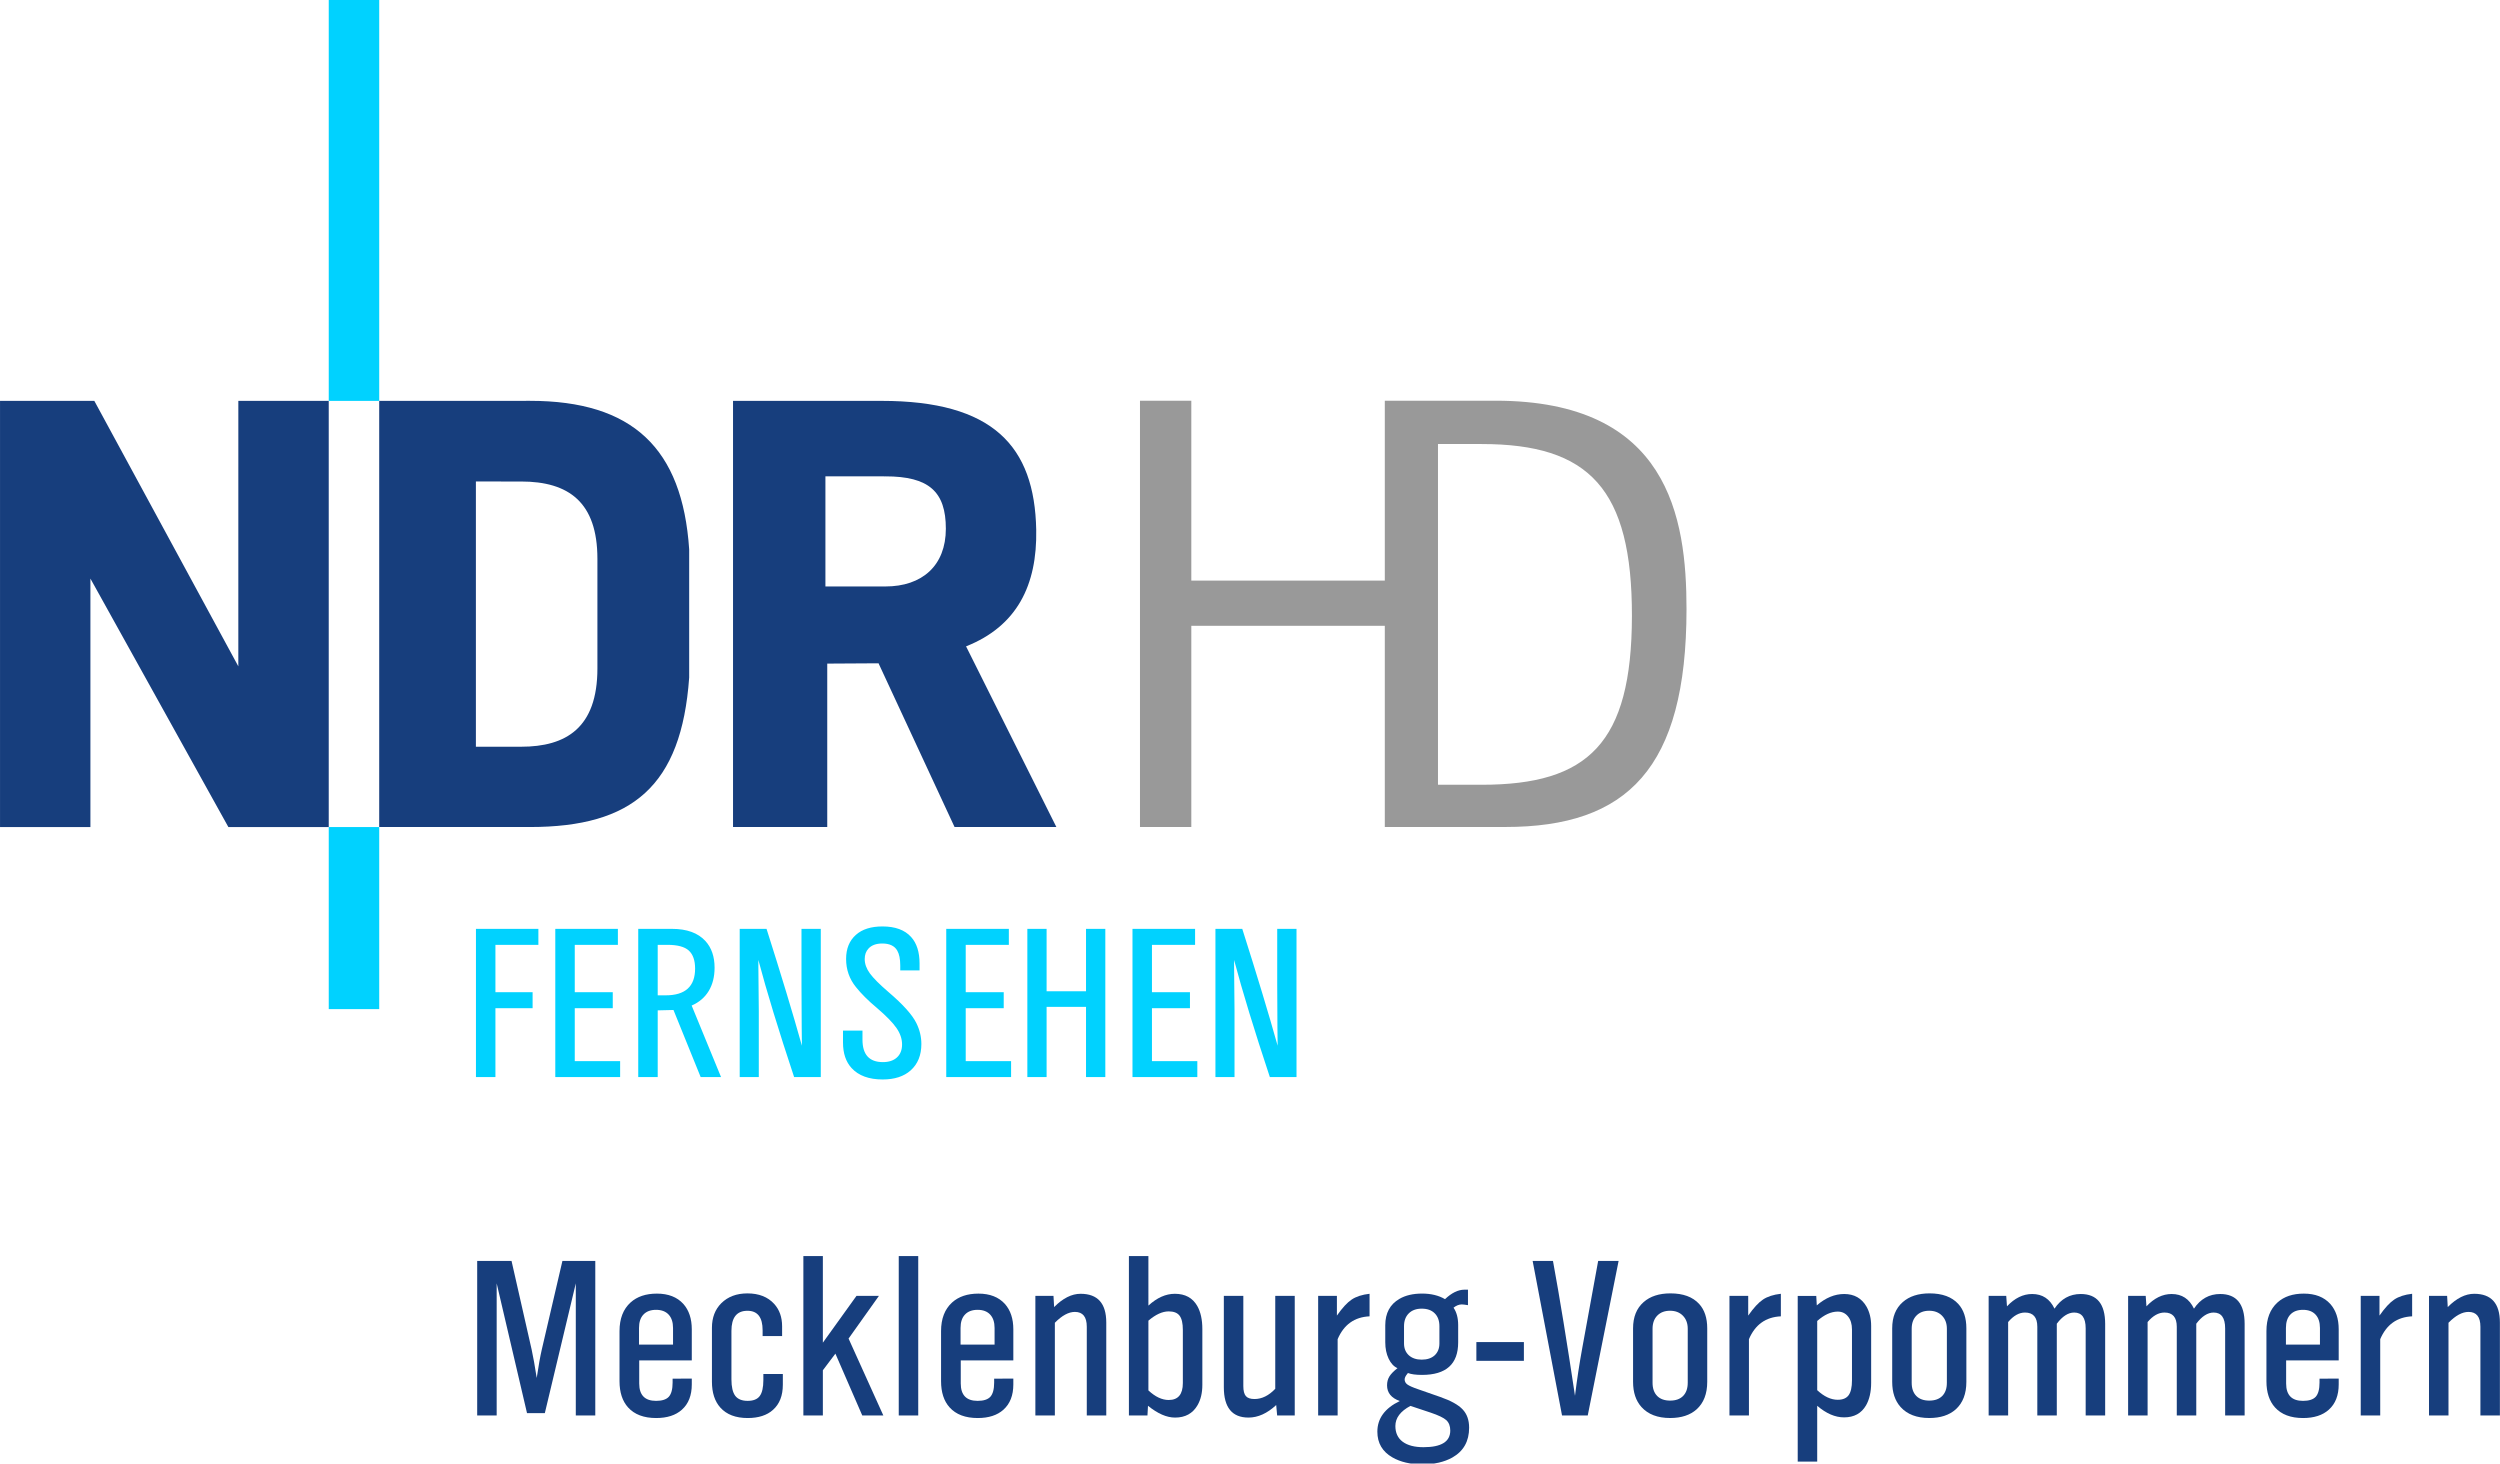 <svg id="a" width="756.73" height="443" version="1.1" viewBox="0 0 200.21 117.21" xmlns="http://www.w3.org/2000/svg">
 <link id="b" href="" rel="stylesheet" type="text/css"/>
 <style id="c" type="text/css"/>
 <g id="d" transform="matrix(.432 0 0 .432 215.65 27.125)" fill="#173e7d" stroke-width="1px" aria-label="Mecklenburg-Vorpommern">
  <path id="e" d="m-388.84 199.62h-3.613v-24.492l-5.742 24.062h-3.301l-5.625-24.062v24.492h-3.613v-28.652h6.367l3.731 16.445q0.43 1.953 0.938 5.254 0.508-3.398 0.938-5.254l3.828-16.445h6.094z"/>
  <path id="f" d="m-370.95 192.79v1.074q0 3.047-1.836 4.688-1.719 1.543-4.766 1.543-3.438 0-5.215-1.973-1.582-1.758-1.582-4.863v-9.277q0-3.457 2.051-5.312 1.816-1.641 4.883-1.641 3.164 0 4.902 1.914 1.562 1.758 1.562 4.707v5.762h-9.746v4.277q0 3.223 3.125 3.223 1.66 0 2.363-0.762 0.703-0.781 0.703-2.637v-0.723zm-3.477-6.309v-3.086q0-1.602-0.82-2.481-0.82-0.879-2.324-0.879-1.523 0-2.344 0.879-0.82 0.859-0.82 2.481v3.086z"/>
  <path id="g" d="m-354.07 191.93v1.973q0 3.047-1.816 4.668-1.68 1.523-4.707 1.523-3.32 0-5.059-1.934-1.562-1.738-1.562-4.805v-10q0-2.812 1.738-4.551 1.836-1.816 4.844-1.816 3.184 0 4.961 1.953 1.465 1.621 1.465 4.141v1.816h-3.613v-1.074q0-3.613-2.812-3.613-2.969 0-2.969 3.731v8.984q0 2.09 0.703 3.047 0.723 0.938 2.305 0.938 1.562 0 2.227-0.879 0.684-0.898 0.684-2.988v-1.113z"/>
  <path id="h" d="m-335.44 199.62h-3.906l-4.981-11.465-2.324 3.086v8.379h-3.613v-29.551h3.613v16.055l6.231-8.672h4.16l-5.625 7.91z"/>
  <path id="i" d="m-328.97 199.62h-3.613v-29.551h3.613z"/>
  <path id="j" d="m-311.34 192.79v1.074q0 3.047-1.836 4.688-1.719 1.543-4.766 1.543-3.438 0-5.215-1.973-1.582-1.758-1.582-4.863v-9.277q0-3.457 2.051-5.312 1.816-1.641 4.883-1.641 3.164 0 4.902 1.914 1.562 1.758 1.562 4.707v5.762h-9.746v4.277q0 3.223 3.125 3.223 1.66 0 2.363-0.762 0.703-0.781 0.703-2.637v-0.723zm-3.477-6.309v-3.086q0-1.602-0.82-2.481-0.82-0.879-2.324-0.879-1.523 0-2.344 0.879-0.82 0.859-0.82 2.481v3.086z"/>
  <path id="k" d="m-294.11 199.62h-3.613v-16.445q0-2.754-2.207-2.754-1.738 0-3.711 2.012v17.188h-3.613v-22.168h3.359l0.117 2.07q2.441-2.461 4.902-2.461 4.766 0 4.766 5.332z"/>
  <path id="l" d="m-286.3 179.25q2.383-2.188 4.902-2.188 2.871 0 4.16 2.266 0.938 1.66 0.938 4.277v10.352q0 2.227-0.898 3.769-1.328 2.285-4.16 2.285-2.324 0-5.019-2.188l-0.098 1.797h-3.438v-29.551h3.613zm0 15.723q1.895 1.777 3.769 1.777 2.617 0 2.617-3.144v-9.844q0-1.836-0.605-2.637-0.605-0.801-2.012-0.801-1.758 0-3.769 1.719z"/>
  <path id="m" d="m-259.17 199.62h-3.262l-0.176-1.934q-2.5 2.324-5.137 2.324-4.57 0-4.57-5.625v-16.934h3.613v16.719q0 1.309 0.469 1.855 0.469 0.547 1.602 0.547 2.051 0 3.848-1.895v-17.227h3.613z"/>
  <path id="n" d="m-245.3 181.24q-4.199 0.195-5.918 4.238v14.141h-3.613v-22.168h3.477v3.652q1.484-2.129 2.734-2.969t3.32-1.074z"/>
  <path id="o" d="m-238.19 191.75q-0.078 0.098-0.117 0.156-0.488 0.586-0.488 1.035 0 0.566 0.508 0.938 0.508 0.371 1.992 0.879l4.082 1.426q2.969 1.035 4.16 2.305 1.211 1.27 1.211 3.398 0 3.769-3.106 5.527-2.266 1.27-5.566 1.27t-5.547-1.289q-2.793-1.602-2.793-4.766 0-3.691 4.16-5.684-2.363-0.84-2.363-2.91 0-0.938 0.43-1.641 0.449-0.723 1.504-1.543-1.016-0.449-1.641-1.758t-0.625-3.047v-3.144q0-3.379 2.637-4.902 1.68-0.977 4.18-0.977t4.258 1.035q1.855-1.758 3.613-1.758h0.645v2.871q-0.859-0.137-1.133-0.137-0.781 0-1.543 0.605 0.859 1.25 0.859 3.223v3.223q0 6.016-6.699 6.016-1.719 0-2.617-0.352zm5.84-5.488v-3.184q0-1.543-0.879-2.402-0.859-0.859-2.402-0.859-1.523 0-2.402 0.879-0.879 0.879-0.879 2.383v3.184q0 1.367 0.879 2.188 0.898 0.82 2.402 0.82 1.523 0 2.402-0.801 0.879-0.82 0.879-2.207zm-5.371 11.582q-2.793 1.484-2.793 3.731 0 1.895 1.348 2.91 1.367 1.016 3.867 1.016 4.961 0 4.961-3.086 0-1.25-0.742-1.934-0.742-0.664-2.891-1.387z"/>
  <path id="p" d="m-216.69 189.49h-8.809v-3.477h8.809z"/>
  <path id="q" d="m-199.13 170.97-5.723 28.652h-4.766l-5.449-28.652h3.769q1.875 10.215 4.082 25 0.566-4.59 1.348-8.848l2.949-16.152z"/>
  <path id="r" d="m-196.45 193.39v-9.922q0-3.144 1.953-4.863 1.836-1.621 4.981-1.621 3.516 0 5.312 1.953 1.504 1.641 1.504 4.531v9.922q0 3.32-1.973 5.098-1.797 1.602-4.902 1.602-3.477 0-5.312-2.031-1.562-1.738-1.562-4.668zm10.137 0.176v-10.02q0-1.504-0.898-2.422-0.898-0.918-2.383-0.918-1.484 0-2.363 0.898t-0.879 2.441v10.02q0 1.562 0.859 2.441 0.859 0.859 2.402 0.859 1.543 0 2.402-0.859 0.859-0.879 0.859-2.441z"/>
  <path id="s" d="m-169.05 181.24q-4.199 0.195-5.918 4.238v14.141h-3.613v-22.168h3.477v3.652q1.484-2.129 2.734-2.969t3.32-1.074z"/>
  <path id="t" d="m-162.39 179.21q2.441-2.109 5.078-2.109 2.793 0 4.141 2.344 0.859 1.523 0.859 3.555v10.566q0 2.5-0.938 4.16-1.289 2.246-4.082 2.246-2.481 0-4.981-2.148v10.352h-3.613v-30.723h3.438zm0.078 15.723q1.914 1.777 3.809 1.777 1.387 0 2.012-0.84 0.625-0.859 0.625-2.773v-9.414q0-1.504-0.723-2.402-0.723-0.918-1.914-0.918-1.855 0-3.809 1.738z"/>
  <path id="u" d="m-148.41 193.39v-9.922q0-3.144 1.953-4.863 1.836-1.621 4.981-1.621 3.516 0 5.312 1.953 1.504 1.641 1.504 4.531v9.922q0 3.32-1.973 5.098-1.797 1.602-4.902 1.602-3.477 0-5.312-2.031-1.562-1.738-1.562-4.668zm10.137 0.176v-10.02q0-1.504-0.898-2.422t-2.383-0.918q-1.484 0-2.363 0.898-0.879 0.898-0.879 2.441v10.02q0 1.562 0.859 2.441 0.859 0.859 2.402 0.859t2.402-0.859q0.859-0.879 0.859-2.441z"/>
  <path id="v" d="m-108.93 199.62h-3.613v-16.152q0-2.93-2.129-2.93-1.66 0-3.223 2.07v17.012h-3.613v-16.445q0-2.637-2.285-2.637-1.641 0-3.125 1.758v17.324h-3.613v-22.168h3.262l0.137 1.934q2.148-2.285 4.668-2.285 2.852 0 4.141 2.715 1.816-2.715 4.863-2.715 4.531 0 4.531 5.547z"/>
  <path id="w" d="m-83.074 199.62h-3.613v-16.152q0-2.93-2.129-2.93-1.66 0-3.223 2.07v17.012h-3.613v-16.445q0-2.637-2.285-2.637-1.641 0-3.125 1.758v17.324h-3.613v-22.168h3.262l0.137 1.934q2.148-2.285 4.668-2.285 2.852 0 4.141 2.715 1.816-2.715 4.863-2.715 4.531 0 4.531 5.547z"/>
  <path id="x" d="m-65.633 192.79v1.074q0 3.047-1.836 4.688-1.719 1.543-4.766 1.543-3.438 0-5.215-1.973-1.582-1.758-1.582-4.863v-9.277q0-3.457 2.051-5.312 1.816-1.641 4.883-1.641 3.164 0 4.902 1.914 1.562 1.758 1.562 4.707v5.762h-9.746v4.277q0 3.223 3.125 3.223 1.66 0 2.363-0.762 0.703-0.781 0.703-2.637v-0.723zm-3.477-6.309v-3.086q0-1.602-0.82-2.481-0.82-0.879-2.324-0.879-1.523 0-2.344 0.879-0.82 0.859-0.82 2.481v3.086z"/>
  <path id="y" d="m-52.02 181.24q-4.199 0.195-5.918 4.238v14.141h-3.613v-22.168h3.477v3.652q1.484-2.129 2.734-2.969t3.32-1.074z"/>
  <path id="z" d="m-35.75 199.62h-3.613v-16.445q0-2.754-2.207-2.754-1.738 0-3.711 2.012v17.188h-3.613v-22.168h3.359l0.117 2.07q2.441-2.461 4.902-2.461 4.766 0 4.766 5.332z"/>
 </g>
 <path id="aa" d="m91.294 32.091v34.14h4.111v-16.113h15.496v16.113h9.655c9.769 0 14.501-4.686 14.508-17.434 4e-3 -7.384-1.452-16.706-15.298-16.706h-8.865v14.409h-15.496v-14.409zm23.866 3.47h3.494c8.627 0 12.052 3.591 12.038 13.78-0.014 10.188-3.496 13.508-12.038 13.508h-3.494z" fill="#999" stroke-width=".394"/>
 <g id="ab" transform="matrix(.982 0 0 .982 -1.0017e-6 -1.7223e-6)">
  <g id="ac" transform="matrix(.285 0 0 .285 166.01 3.299)">
   <path id="ad" transform="matrix(.335 0 0 .335 -165.41 -424.54)" d="m-491.22 2024.1c-9.789 0-17.362 2.392-22.707 7.176-5.594 4.931-8.391 11.805-8.391 20.609 0 9.081 2.797 17.076 8.391 23.994 4.49 5.649 10.434 11.574 17.85 17.775 7.995 6.845 13.589 12.576 16.781 17.186 3.183 4.591 4.783 9.273 4.783 14.057 0 4.711-1.453 8.41-4.342 11.078-2.898 2.677-6.909 4.012-12.033 4.012-11.629 0-17.445-6.386-17.445-19.174v-7.766h-16.633v10.268c0 9.154 2.437 16.405 7.322 21.75 5.98 6.505 14.84 9.752 26.57 9.752 10.129 0 18.107-2.586 23.922-7.766 6.081-5.465 9.127-12.972 9.127-22.521 0-6.155-1.417-12.08-4.232-17.775-3.441-7.112-11.4-15.989-23.885-26.643-7.655-6.569-12.954-11.888-15.898-15.936-2.926-4.048-4.379-8.115-4.379-12.219 0-3.68 1.069-6.66 3.203-8.941 2.622-2.889 6.559-4.344 11.812-4.344 6.201 0 10.46 2.017 12.77 6.037 1.711 2.944 2.576 7.203 2.576 12.77v4.158h16.486v-5.852c0-9.835-2.42-17.408-7.25-22.707-5.401-5.98-13.533-8.979-24.398-8.979zm-347.28 2.061v126.6h16.635v-58.846h31.758v-13.652h-31.758v-40.443h36.689v-13.654zm67.768 0v126.6h55.385v-13.617h-38.752v-45.228h32.459v-13.652h-32.459v-40.443h36.838v-13.654zm70.854 0v126.6h16.635v-56.969l13.469-0.33 23.221 57.299h17.406l-25.098-61.09c6.376-2.769 11.235-6.919 14.574-12.44 3.33-5.52 5.004-12.152 5.004-19.908 0-9.439-2.595-17.012-7.766-22.707-6.33-6.965-15.879-10.451-28.631-10.451zm86.672 0v126.6h16.305v-56.527l-0.369-38.566v-4.932c7.084 26.699 17.269 60.041 30.545 100.03h22.779v-126.6h-16.486v47.658c0 9.127 0.055 21.113 0.184 35.953l0.111 9.938 0.072 6.293c-7.655-27.325-17.728-60.612-30.213-99.842zm176.43 0v126.6h55.385v-13.617h-38.75v-45.228h32.457v-13.652h-32.457v-40.443h36.838v-13.654zm69.273 0v126.6h16.451v-59.986h33.672v59.986h16.488v-126.6h-16.488v53.324h-33.672v-53.324zm89.811 0v126.6h55.387v-13.617h-38.752v-45.228h32.459v-13.652h-32.459v-40.443h36.838v-13.654zm70.855 0v126.6h16.303v-56.527l-0.369-38.566v-4.932c7.084 26.699 17.269 60.041 30.545 100.03h22.781v-126.6h-16.488v47.658c0 9.127 0.055 21.113 0.184 35.953l0.111 9.938 0.074 6.293c-7.655-27.325-17.73-60.612-30.215-99.842zm-476.41 13.654h8.354c8.51 0 14.554 1.609 18.143 4.82 3.625 3.294 5.447 8.447 5.447 15.457 0 15.236-8.383 22.852-25.137 22.852h-6.807z" fill="#00d2ff"/>
  </g>
  <g id="ae" transform="translate(-.001)" fill="#00d2ff" stroke-width=".851">
   <path id="af" d="m26.808 0h4.116v32.695h-4.116z"/>
   <path id="ag" d="m26.808 67.45h4.116v14.848h-4.116z"/>
  </g>
 </g>
 <g id="ah" transform="matrix(.982 0 0 .982 -1.0017e-6 -1.7223e-6)">
  <g id="ai" transform="translate(-.001 -3.3808e-6)" fill="#173e7d" stroke-width=".851">
   <path id="aj" d="m19.435 32.695h7.372v34.756h-8.185l-11.251-20.264v20.264h-7.372v-34.757l7.691 8.51e-4 11.744 21.648z"/>
   <path id="ak" d="m43.221 32.69c8.355 0 12.43 3.855 12.982 12.112v10.459c-0.632 8.842-4.627 12.187-12.982 12.187h-12.298v-34.754zm-0.724 6.58-3.688-0.003v21.632h3.688c3.655 0 6.222-1.528 6.222-6.384v-8.939c0-4.611-2.333-6.307-6.222-6.307" fill-rule="evenodd"/>
   <path id="al" d="m72.208 38.85-4.894-0.002v8.981h4.894c2.984 0 4.928-1.691 4.928-4.71 0-3.02-1.377-4.27-4.928-4.27m-0.562 15.246 6.2 13.353h8.304l-7.366-14.734c4.159-1.648 5.807-4.998 5.722-9.502-0.128-6.851-3.549-10.519-12.615-10.519h-12.112v34.755h7.684v-13.328z" fill-rule="evenodd"/>
  </g>
 </g>
</svg>
